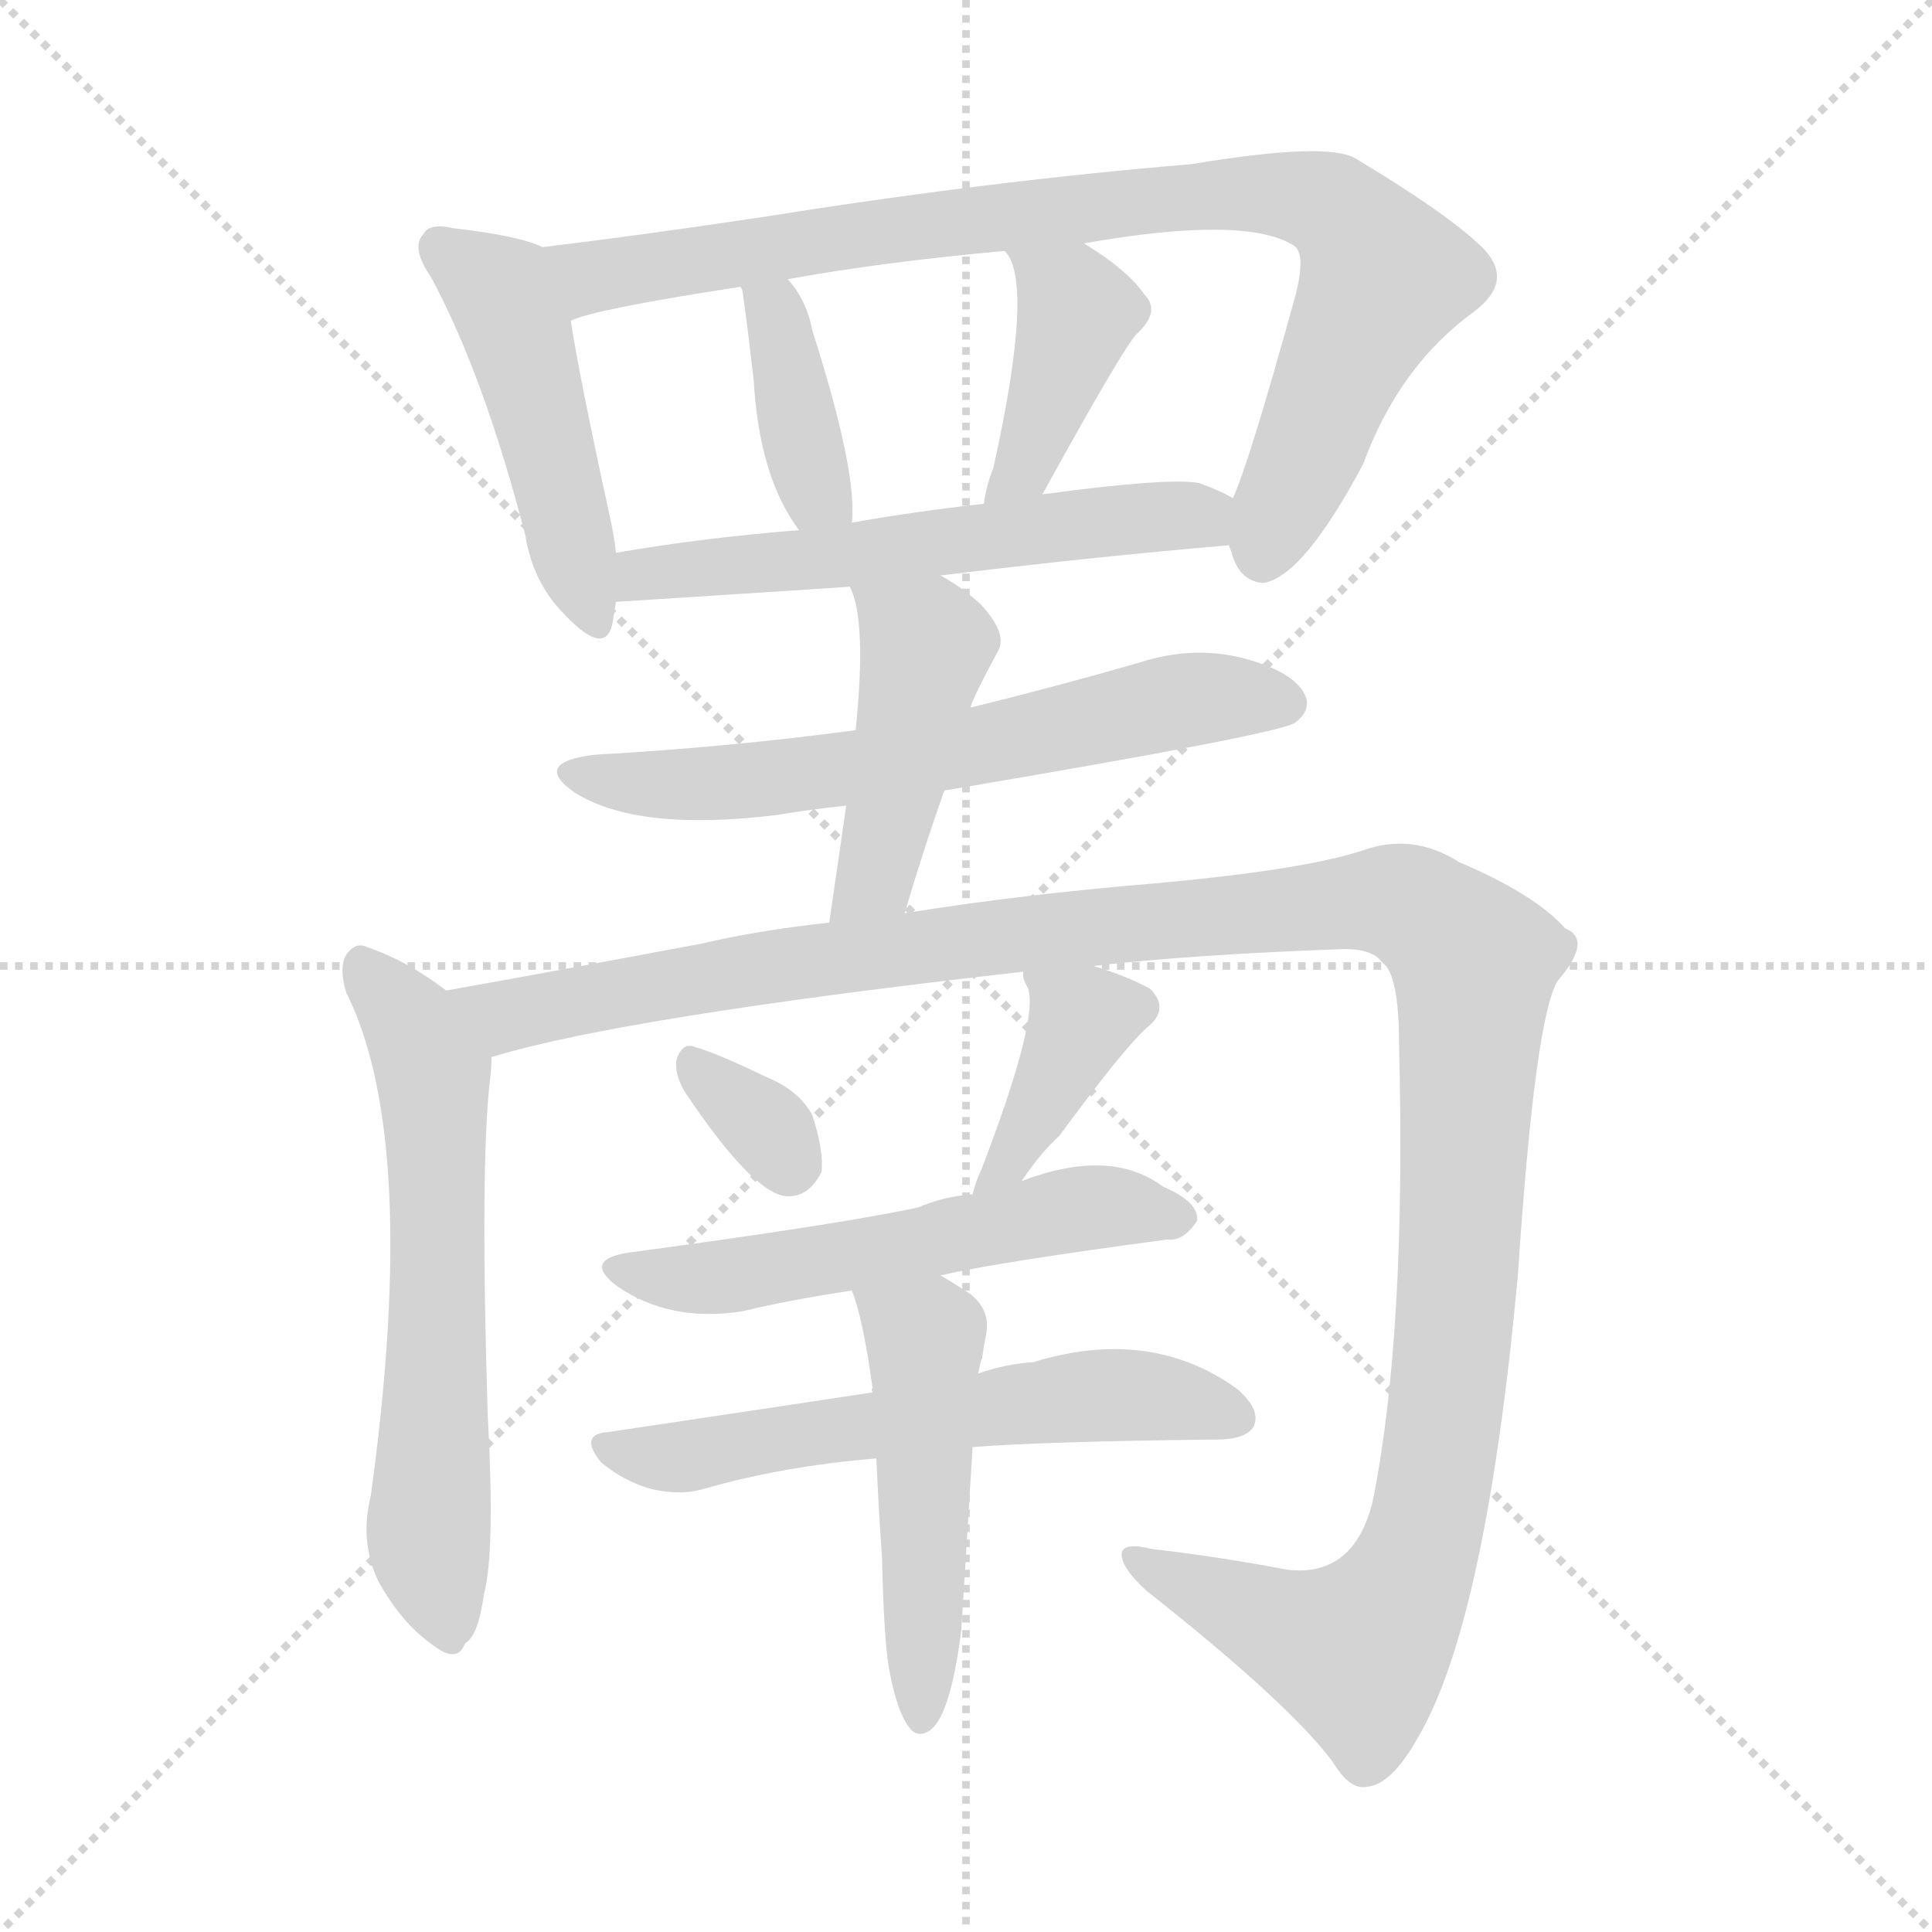 <svg version="1.1" viewBox="0 0 1024 1024" xmlns="http://www.w3.org/2000/svg">
  <g stroke="lightgray" stroke-dasharray="1,1" stroke-width="1" transform="scale(4, 4)">
    <line x1="0" y1="0" x2="256" y2="256"></line>
    <line x1="256" y1="0" x2="0" y2="256"></line>
    <line x1="128" y1="0" x2="128" y2="256"></line>
    <line x1="0" y1="128" x2="256" y2="128"></line>
  </g>
<g transform="scale(1, -1) translate(0, -900)">
   <style type="text/css">
    @keyframes keyframes0 {
      from {
       stroke: blue;
       stroke-dashoffset: 474;
       stroke-width: 128;
       }
       61% {
       animation-timing-function: step-end;
       stroke: blue;
       stroke-dashoffset: 0;
       stroke-width: 128;
       }
       to {
       stroke: black;
       stroke-width: 1024;
       }
       }
       #make-me-a-hanzi-animation-0 {
         animation: keyframes0 0.636s both;
         animation-delay: 0s;
         animation-timing-function: linear;
       }
    @keyframes keyframes1 {
      from {
       stroke: blue;
       stroke-dashoffset: 883;
       stroke-width: 128;
       }
       74% {
       animation-timing-function: step-end;
       stroke: blue;
       stroke-dashoffset: 0;
       stroke-width: 128;
       }
       to {
       stroke: black;
       stroke-width: 1024;
       }
       }
       #make-me-a-hanzi-animation-1 {
         animation: keyframes1 0.969s both;
         animation-delay: 0.636s;
         animation-timing-function: linear;
       }
    @keyframes keyframes2 {
      from {
       stroke: blue;
       stroke-dashoffset: 381;
       stroke-width: 128;
       }
       55% {
       animation-timing-function: step-end;
       stroke: blue;
       stroke-dashoffset: 0;
       stroke-width: 128;
       }
       to {
       stroke: black;
       stroke-width: 1024;
       }
       }
       #make-me-a-hanzi-animation-2 {
         animation: keyframes2 0.56s both;
         animation-delay: 1.604s;
         animation-timing-function: linear;
       }
    @keyframes keyframes3 {
      from {
       stroke: blue;
       stroke-dashoffset: 401;
       stroke-width: 128;
       }
       57% {
       animation-timing-function: step-end;
       stroke: blue;
       stroke-dashoffset: 0;
       stroke-width: 128;
       }
       to {
       stroke: black;
       stroke-width: 1024;
       }
       }
       #make-me-a-hanzi-animation-3 {
         animation: keyframes3 0.576s both;
         animation-delay: 2.164s;
         animation-timing-function: linear;
       }
    @keyframes keyframes4 {
      from {
       stroke: blue;
       stroke-dashoffset: 579;
       stroke-width: 128;
       }
       65% {
       animation-timing-function: step-end;
       stroke: blue;
       stroke-dashoffset: 0;
       stroke-width: 128;
       }
       to {
       stroke: black;
       stroke-width: 1024;
       }
       }
       #make-me-a-hanzi-animation-4 {
         animation: keyframes4 0.721s both;
         animation-delay: 2.741s;
         animation-timing-function: linear;
       }
    @keyframes keyframes5 {
      from {
       stroke: blue;
       stroke-dashoffset: 634;
       stroke-width: 128;
       }
       67% {
       animation-timing-function: step-end;
       stroke: blue;
       stroke-dashoffset: 0;
       stroke-width: 128;
       }
       to {
       stroke: black;
       stroke-width: 1024;
       }
       }
       #make-me-a-hanzi-animation-5 {
         animation: keyframes5 0.766s both;
         animation-delay: 3.462s;
         animation-timing-function: linear;
       }
    @keyframes keyframes6 {
      from {
       stroke: blue;
       stroke-dashoffset: 449;
       stroke-width: 128;
       }
       59% {
       animation-timing-function: step-end;
       stroke: blue;
       stroke-dashoffset: 0;
       stroke-width: 128;
       }
       to {
       stroke: black;
       stroke-width: 1024;
       }
       }
       #make-me-a-hanzi-animation-6 {
         animation: keyframes6 0.615s both;
         animation-delay: 4.228s;
         animation-timing-function: linear;
       }
    @keyframes keyframes7 {
      from {
       stroke: blue;
       stroke-dashoffset: 624;
       stroke-width: 128;
       }
       67% {
       animation-timing-function: step-end;
       stroke: blue;
       stroke-dashoffset: 0;
       stroke-width: 128;
       }
       to {
       stroke: black;
       stroke-width: 1024;
       }
       }
       #make-me-a-hanzi-animation-7 {
         animation: keyframes7 0.758s both;
         animation-delay: 4.843s;
         animation-timing-function: linear;
       }
    @keyframes keyframes8 {
      from {
       stroke: blue;
       stroke-dashoffset: 1316;
       stroke-width: 128;
       }
       81% {
       animation-timing-function: step-end;
       stroke: blue;
       stroke-dashoffset: 0;
       stroke-width: 128;
       }
       to {
       stroke: black;
       stroke-width: 1024;
       }
       }
       #make-me-a-hanzi-animation-8 {
         animation: keyframes8 1.321s both;
         animation-delay: 5.601s;
         animation-timing-function: linear;
       }
    @keyframes keyframes9 {
      from {
       stroke: blue;
       stroke-dashoffset: 330;
       stroke-width: 128;
       }
       52% {
       animation-timing-function: step-end;
       stroke: blue;
       stroke-dashoffset: 0;
       stroke-width: 128;
       }
       to {
       stroke: black;
       stroke-width: 1024;
       }
       }
       #make-me-a-hanzi-animation-9 {
         animation: keyframes9 0.519s both;
         animation-delay: 6.922s;
         animation-timing-function: linear;
       }
    @keyframes keyframes10 {
      from {
       stroke: blue;
       stroke-dashoffset: 392;
       stroke-width: 128;
       }
       56% {
       animation-timing-function: step-end;
       stroke: blue;
       stroke-dashoffset: 0;
       stroke-width: 128;
       }
       to {
       stroke: black;
       stroke-width: 1024;
       }
       }
       #make-me-a-hanzi-animation-10 {
         animation: keyframes10 0.569s both;
         animation-delay: 7.441s;
         animation-timing-function: linear;
       }
    @keyframes keyframes11 {
      from {
       stroke: blue;
       stroke-dashoffset: 556;
       stroke-width: 128;
       }
       64% {
       animation-timing-function: step-end;
       stroke: blue;
       stroke-dashoffset: 0;
       stroke-width: 128;
       }
       to {
       stroke: black;
       stroke-width: 1024;
       }
       }
       #make-me-a-hanzi-animation-11 {
         animation: keyframes11 0.702s both;
         animation-delay: 8.01s;
         animation-timing-function: linear;
       }
    @keyframes keyframes12 {
      from {
       stroke: blue;
       stroke-dashoffset: 595;
       stroke-width: 128;
       }
       66% {
       animation-timing-function: step-end;
       stroke: blue;
       stroke-dashoffset: 0;
       stroke-width: 128;
       }
       to {
       stroke: black;
       stroke-width: 1024;
       }
       }
       #make-me-a-hanzi-animation-12 {
         animation: keyframes12 0.734s both;
         animation-delay: 8.712s;
         animation-timing-function: linear;
       }
    @keyframes keyframes13 {
      from {
       stroke: blue;
       stroke-dashoffset: 494;
       stroke-width: 128;
       }
       62% {
       animation-timing-function: step-end;
       stroke: blue;
       stroke-dashoffset: 0;
       stroke-width: 128;
       }
       to {
       stroke: black;
       stroke-width: 1024;
       }
       }
       #make-me-a-hanzi-animation-13 {
         animation: keyframes13 0.652s both;
         animation-delay: 9.446s;
         animation-timing-function: linear;
       }
</style>
<path d="M 287.5 769.0 Q 275.5 775.0 240.5 779.0 Q 227.5 782.0 224.5 776.0 Q 217.5 769.0 228.5 753.0 Q 256.5 701.0 278.5 616.0 Q 282.5 591.0 299.5 574.0 Q 320.5 552.0 324.5 569.0 Q 325.5 575.0 326.5 581.0 L 326.5 607.0 Q 325.5 616.0 323.5 625.0 Q 307.5 698.0 302.5 730.0 C 297.5 760.0 296.5 765.0 287.5 769.0 Z" fill="lightgray"></path> 
<path d="M 651.5 611.0 Q 651.5 610.0 652.5 608.0 Q 656.5 592.0 669.5 591.0 Q 690.5 594.0 722.5 654.0 Q 741.5 706.0 781.5 735.0 Q 802.5 751.0 786.5 768.0 Q 768.5 786.0 718.5 816.0 Q 703.5 825.0 631.5 813.0 Q 523.5 804.0 404.5 785.0 Q 337.5 775.0 287.5 769.0 C 257.5 765.0 273.5 722.0 302.5 730.0 Q 314.5 736.0 392.5 748.0 L 417.5 752.0 Q 466.5 761.0 532.5 767.0 L 574.5 771.0 Q 659.5 786.0 685.5 770.0 Q 692.5 766.0 686.5 743.0 Q 662.5 656.0 653.5 636.0 C 647.5 619.0 647.5 619.0 651.5 611.0 Z" fill="lightgray"></path> 
<path d="M 451.5 623.0 Q 454.5 650.0 430.5 725.0 Q 427.5 741.0 417.5 752.0 C 398.5 775.0 383.5 777.0 392.5 748.0 L 393.5 746.0 Q 396.5 725.0 399.5 698.0 Q 402.5 647.0 423.5 619.0 C 440.5 595.0 449.5 593.0 451.5 623.0 Z" fill="lightgray"></path> 
<path d="M 552.5 638.0 Q 595.5 716.0 602.5 723.0 Q 615.5 735.0 606.5 744.0 Q 597.5 757.0 574.5 771.0 C 549.5 787.0 515.5 792.0 532.5 767.0 Q 548.5 751.0 526.5 652.0 Q 522.5 642.0 521.5 633.0 C 516.5 603.0 538.5 612.0 552.5 638.0 Z" fill="lightgray"></path> 
<path d="M 498.5 595.0 Q 580.5 605.0 651.5 611.0 C 681.5 614.0 680.5 623.0 653.5 636.0 Q 646.5 640.0 635.5 644.0 Q 619.5 647.0 552.5 638.0 L 521.5 633.0 Q 485.5 629.0 451.5 623.0 L 423.5 619.0 Q 372.5 615.0 326.5 607.0 C 296.5 602.0 296.5 579.0 326.5 581.0 Q 327.5 581.0 450.5 589.0 L 498.5 595.0 Z" fill="lightgray"></path> 
<path d="M 500.5 481.0 Q 678.5 511.0 686.5 517.0 Q 695.5 524.0 691.5 532.0 Q 685.5 544.0 659.5 551.0 Q 632.5 558.0 604.5 549.0 Q 559.5 536.0 514.5 525.0 L 453.5 513.0 Q 386.5 504.0 315.5 500.0 Q 281.5 496.0 304.5 480.0 Q 337.5 459.0 411.5 468.0 Q 429.5 471.0 448.5 473.0 L 500.5 481.0 Z" fill="lightgray"></path> 
<path d="M 479.5 416.0 Q 489.5 450.0 500.5 481.0 L 514.5 525.0 Q 514.5 528.0 529.5 556.0 Q 533.5 565.0 519.5 580.0 Q 509.5 589.0 498.5 595.0 C 472.5 610.0 440.5 617.0 450.5 589.0 Q 459.5 571.0 453.5 513.0 L 448.5 473.0 Q 444.5 445.0 439.5 411.0 C 435.5 381.0 470.5 387.0 479.5 416.0 Z" fill="lightgray"></path> 
<path d="M 236.5 375.0 Q 215.5 391.0 194.5 398.0 Q 188.5 401.0 183.5 394.0 Q 179.5 387.0 183.5 374.0 Q 222.5 296.0 196.5 107.0 Q 190.5 83.0 200.5 62.0 Q 212.5 40.0 229.5 28.0 Q 242.5 18.0 246.5 29.0 Q 253.5 33.0 256.5 55.0 Q 262.5 77.0 258.5 150.0 Q 254.5 280.0 259.5 326.0 Q 260.5 333.0 260.5 339.0 C 261.5 357.0 260.5 358.0 236.5 375.0 Z" fill="lightgray"></path> 
<path d="M 579.5 388.0 Q 630.5 394.0 712.5 397.0 Q 727.5 397.0 732.5 390.0 Q 741.5 384.0 741.5 347.0 Q 745.5 193.0 727.5 104.0 Q 717.5 64.0 682.5 68.0 Q 645.5 75.0 610.5 79.0 Q 594.5 83.0 594.5 76.0 Q 594.5 69.0 607.5 57.0 Q 683.5 -3.0 706.5 -34.0 Q 715.5 -49.0 724.5 -47.0 Q 737.5 -46.0 751.5 -21.0 Q 787.5 40.0 804.5 224.0 Q 813.5 360.0 825.5 380.0 Q 844.5 402.0 829.5 408.0 Q 813.5 426.0 773.5 443.0 Q 748.5 459.0 721.5 449.0 Q 690.5 439.0 614.5 432.0 Q 541.5 426.0 479.5 416.0 L 439.5 411.0 Q 402.5 407.0 372.5 400.0 Q 303.5 387.0 236.5 375.0 C 206.5 370.0 231.5 331.0 260.5 339.0 Q 259.5 340.0 261.5 340.0 Q 330.5 361.0 542.5 385.0 L 579.5 388.0 Z" fill="lightgray"></path> 
<path d="M 362.5 322.0 Q 398.5 268.0 416.5 266.0 Q 428.5 265.0 435.5 279.0 Q 436.5 291.0 430.5 309.0 Q 423.5 322.0 406.5 329.0 Q 379.5 342.0 368.5 345.0 Q 361.5 348.0 358.5 338.0 Q 357.5 331.0 362.5 322.0 Z" fill="lightgray"></path> 
<path d="M 541.5 274.0 Q 551.5 289.0 561.5 298.0 Q 594.5 343.0 607.5 355.0 Q 620.5 365.0 609.5 376.0 Q 596.5 383.0 579.5 388.0 C 550.5 397.0 540.5 400.0 542.5 385.0 Q 541.5 382.0 544.5 377.0 Q 551.5 362.0 520.5 281.0 Q 517.5 275.0 515.5 267.0 C 507.5 238.0 524.5 249.0 541.5 274.0 Z" fill="lightgray"></path> 
<path d="M 498.5 224.0 Q 528.5 231.0 618.5 243.0 Q 627.5 242.0 634.5 253.0 Q 635.5 263.0 616.5 271.0 Q 588.5 292.0 541.5 274.0 L 515.5 267.0 Q 500.5 266.0 486.5 260.0 Q 444.5 251.0 332.5 236.0 Q 308.5 232.0 327.5 218.0 Q 355.5 199.0 393.5 205.0 Q 418.5 211.0 451.5 216.0 L 498.5 224.0 Z" fill="lightgray"></path> 
<path d="M 515.5 133.0 Q 552.5 136.0 644.5 137.0 Q 660.5 137.0 664.5 144.0 Q 668.5 153.0 655.5 164.0 Q 609.5 197.0 547.5 178.0 Q 532.5 177.0 518.5 172.0 L 462.5 162.0 Q 396.5 152.0 322.5 141.0 Q 306.5 140.0 318.5 125.0 Q 330.5 115.0 344.5 111.0 Q 360.5 107.0 373.5 111.0 Q 415.5 123.0 464.5 127.0 L 515.5 133.0 Z" fill="lightgray"></path> 
<path d="M 471.5 14.0 Q 475.5 -7.0 481.5 -15.0 Q 485.5 -21.0 491.5 -18.0 Q 503.5 -12.0 509.5 36.0 Q 510.5 51.0 515.5 133.0 L 518.5 172.0 Q 519.5 178.0 520.5 180.0 Q 521.5 187.0 522.5 192.0 Q 525.5 205.0 514.5 214.0 Q 505.5 220.0 498.5 224.0 C 472.5 239.0 441.5 244.0 451.5 216.0 Q 457.5 201.0 462.5 164.0 Q 461.5 164.0 462.5 162.0 L 464.5 127.0 Q 465.5 103.0 467.5 74.0 Q 468.5 29.0 471.5 14.0 Z" fill="lightgray"></path> 
      <clipPath id="make-me-a-hanzi-clip-0">
      <path d="M 287.5 769.0 Q 275.5 775.0 240.5 779.0 Q 227.5 782.0 224.5 776.0 Q 217.5 769.0 228.5 753.0 Q 256.5 701.0 278.5 616.0 Q 282.5 591.0 299.5 574.0 Q 320.5 552.0 324.5 569.0 Q 325.5 575.0 326.5 581.0 L 326.5 607.0 Q 325.5 616.0 323.5 625.0 Q 307.5 698.0 302.5 730.0 C 297.5 760.0 296.5 765.0 287.5 769.0 Z" fill="lightgray"></path>
      </clipPath>
      <path clip-path="url(#make-me-a-hanzi-clip-0)" d="M 233.5 769.0 L 265.5 745.0 L 273.5 726.0 L 312.5 574.0 " fill="none" id="make-me-a-hanzi-animation-0" stroke-dasharray="346 692" stroke-linecap="round"></path>

      <clipPath id="make-me-a-hanzi-clip-1">
      <path d="M 651.5 611.0 Q 651.5 610.0 652.5 608.0 Q 656.5 592.0 669.5 591.0 Q 690.5 594.0 722.5 654.0 Q 741.5 706.0 781.5 735.0 Q 802.5 751.0 786.5 768.0 Q 768.5 786.0 718.5 816.0 Q 703.5 825.0 631.5 813.0 Q 523.5 804.0 404.5 785.0 Q 337.5 775.0 287.5 769.0 C 257.5 765.0 273.5 722.0 302.5 730.0 Q 314.5 736.0 392.5 748.0 L 417.5 752.0 Q 466.5 761.0 532.5 767.0 L 574.5 771.0 Q 659.5 786.0 685.5 770.0 Q 692.5 766.0 686.5 743.0 Q 662.5 656.0 653.5 636.0 C 647.5 619.0 647.5 619.0 651.5 611.0 Z" fill="lightgray"></path>
      </clipPath>
      <path clip-path="url(#make-me-a-hanzi-clip-1)" d="M 294.5 764.0 L 313.5 753.0 L 645.5 798.0 L 705.5 791.0 L 733.5 753.0 L 668.5 604.0 " fill="none" id="make-me-a-hanzi-animation-1" stroke-dasharray="755 1510" stroke-linecap="round"></path>

      <clipPath id="make-me-a-hanzi-clip-2">
      <path d="M 451.5 623.0 Q 454.5 650.0 430.5 725.0 Q 427.5 741.0 417.5 752.0 C 398.5 775.0 383.5 777.0 392.5 748.0 L 393.5 746.0 Q 396.5 725.0 399.5 698.0 Q 402.5 647.0 423.5 619.0 C 440.5 595.0 449.5 593.0 451.5 623.0 Z" fill="lightgray"></path>
      </clipPath>
      <path clip-path="url(#make-me-a-hanzi-clip-2)" d="M 401.5 742.0 L 413.5 728.0 L 432.5 639.0 L 443.5 628.0 " fill="none" id="make-me-a-hanzi-animation-2" stroke-dasharray="253 506" stroke-linecap="round"></path>

      <clipPath id="make-me-a-hanzi-clip-3">
      <path d="M 552.5 638.0 Q 595.5 716.0 602.5 723.0 Q 615.5 735.0 606.5 744.0 Q 597.5 757.0 574.5 771.0 C 549.5 787.0 515.5 792.0 532.5 767.0 Q 548.5 751.0 526.5 652.0 Q 522.5 642.0 521.5 633.0 C 516.5 603.0 538.5 612.0 552.5 638.0 Z" fill="lightgray"></path>
      </clipPath>
      <path clip-path="url(#make-me-a-hanzi-clip-3)" d="M 544.5 760.0 L 570.5 734.0 L 545.5 656.0 L 528.5 636.0 " fill="none" id="make-me-a-hanzi-animation-3" stroke-dasharray="273 546" stroke-linecap="round"></path>

      <clipPath id="make-me-a-hanzi-clip-4">
      <path d="M 498.5 595.0 Q 580.5 605.0 651.5 611.0 C 681.5 614.0 680.5 623.0 653.5 636.0 Q 646.5 640.0 635.5 644.0 Q 619.5 647.0 552.5 638.0 L 521.5 633.0 Q 485.5 629.0 451.5 623.0 L 423.5 619.0 Q 372.5 615.0 326.5 607.0 C 296.5 602.0 296.5 579.0 326.5 581.0 Q 327.5 581.0 450.5 589.0 L 498.5 595.0 Z" fill="lightgray"></path>
      </clipPath>
      <path clip-path="url(#make-me-a-hanzi-clip-4)" d="M 327.5 588.0 L 348.5 597.0 L 433.5 602.0 L 565.5 622.0 L 634.5 627.0 L 643.5 618.0 " fill="none" id="make-me-a-hanzi-animation-4" stroke-dasharray="451 902" stroke-linecap="round"></path>

      <clipPath id="make-me-a-hanzi-clip-5">
      <path d="M 500.5 481.0 Q 678.5 511.0 686.5 517.0 Q 695.5 524.0 691.5 532.0 Q 685.5 544.0 659.5 551.0 Q 632.5 558.0 604.5 549.0 Q 559.5 536.0 514.5 525.0 L 453.5 513.0 Q 386.5 504.0 315.5 500.0 Q 281.5 496.0 304.5 480.0 Q 337.5 459.0 411.5 468.0 Q 429.5 471.0 448.5 473.0 L 500.5 481.0 Z" fill="lightgray"></path>
      </clipPath>
      <path clip-path="url(#make-me-a-hanzi-clip-5)" d="M 307.5 491.0 L 381.5 484.0 L 511.5 502.0 L 627.5 529.0 L 680.5 527.0 " fill="none" id="make-me-a-hanzi-animation-5" stroke-dasharray="506 1012" stroke-linecap="round"></path>

      <clipPath id="make-me-a-hanzi-clip-6">
      <path d="M 479.5 416.0 Q 489.5 450.0 500.5 481.0 L 514.5 525.0 Q 514.5 528.0 529.5 556.0 Q 533.5 565.0 519.5 580.0 Q 509.5 589.0 498.5 595.0 C 472.5 610.0 440.5 617.0 450.5 589.0 Q 459.5 571.0 453.5 513.0 L 448.5 473.0 Q 444.5 445.0 439.5 411.0 C 435.5 381.0 470.5 387.0 479.5 416.0 Z" fill="lightgray"></path>
      </clipPath>
      <path clip-path="url(#make-me-a-hanzi-clip-6)" d="M 456.5 586.0 L 490.5 558.0 L 465.5 442.0 L 445.5 419.0 " fill="none" id="make-me-a-hanzi-animation-6" stroke-dasharray="321 642" stroke-linecap="round"></path>

      <clipPath id="make-me-a-hanzi-clip-7">
      <path d="M 236.5 375.0 Q 215.5 391.0 194.5 398.0 Q 188.5 401.0 183.5 394.0 Q 179.5 387.0 183.5 374.0 Q 222.5 296.0 196.5 107.0 Q 190.5 83.0 200.5 62.0 Q 212.5 40.0 229.5 28.0 Q 242.5 18.0 246.5 29.0 Q 253.5 33.0 256.5 55.0 Q 262.5 77.0 258.5 150.0 Q 254.5 280.0 259.5 326.0 Q 260.5 333.0 260.5 339.0 C 261.5 357.0 260.5 358.0 236.5 375.0 Z" fill="lightgray"></path>
      </clipPath>
      <path clip-path="url(#make-me-a-hanzi-clip-7)" d="M 192.5 387.0 L 216.5 360.0 L 229.5 331.0 L 227.5 79.0 L 237.5 32.0 " fill="none" id="make-me-a-hanzi-animation-7" stroke-dasharray="496 992" stroke-linecap="round"></path>

      <clipPath id="make-me-a-hanzi-clip-8">
      <path d="M 579.5 388.0 Q 630.5 394.0 712.5 397.0 Q 727.5 397.0 732.5 390.0 Q 741.5 384.0 741.5 347.0 Q 745.5 193.0 727.5 104.0 Q 717.5 64.0 682.5 68.0 Q 645.5 75.0 610.5 79.0 Q 594.5 83.0 594.5 76.0 Q 594.5 69.0 607.5 57.0 Q 683.5 -3.0 706.5 -34.0 Q 715.5 -49.0 724.5 -47.0 Q 737.5 -46.0 751.5 -21.0 Q 787.5 40.0 804.5 224.0 Q 813.5 360.0 825.5 380.0 Q 844.5 402.0 829.5 408.0 Q 813.5 426.0 773.5 443.0 Q 748.5 459.0 721.5 449.0 Q 690.5 439.0 614.5 432.0 Q 541.5 426.0 479.5 416.0 L 439.5 411.0 Q 402.5 407.0 372.5 400.0 Q 303.5 387.0 236.5 375.0 C 206.5 370.0 231.5 331.0 260.5 339.0 Q 259.5 340.0 261.5 340.0 Q 330.5 361.0 542.5 385.0 L 579.5 388.0 Z" fill="lightgray"></path>
      </clipPath>
      <path clip-path="url(#make-me-a-hanzi-clip-8)" d="M 244.5 372.0 L 269.5 361.0 L 434.5 392.0 L 711.5 422.0 L 741.5 422.0 L 765.5 407.0 L 781.5 390.0 L 774.5 239.0 L 764.5 135.0 L 749.5 70.0 L 719.5 25.0 L 678.5 37.0 L 601.5 74.0 " fill="none" id="make-me-a-hanzi-animation-8" stroke-dasharray="1188 2376" stroke-linecap="round"></path>

      <clipPath id="make-me-a-hanzi-clip-9">
      <path d="M 362.5 322.0 Q 398.5 268.0 416.5 266.0 Q 428.5 265.0 435.5 279.0 Q 436.5 291.0 430.5 309.0 Q 423.5 322.0 406.5 329.0 Q 379.5 342.0 368.5 345.0 Q 361.5 348.0 358.5 338.0 Q 357.5 331.0 362.5 322.0 Z" fill="lightgray"></path>
      </clipPath>
      <path clip-path="url(#make-me-a-hanzi-clip-9)" d="M 368.5 335.0 L 408.5 300.0 L 418.5 282.0 " fill="none" id="make-me-a-hanzi-animation-9" stroke-dasharray="202 404" stroke-linecap="round"></path>

      <clipPath id="make-me-a-hanzi-clip-10">
      <path d="M 541.5 274.0 Q 551.5 289.0 561.5 298.0 Q 594.5 343.0 607.5 355.0 Q 620.5 365.0 609.5 376.0 Q 596.5 383.0 579.5 388.0 C 550.5 397.0 540.5 400.0 542.5 385.0 Q 541.5 382.0 544.5 377.0 Q 551.5 362.0 520.5 281.0 Q 517.5 275.0 515.5 267.0 C 507.5 238.0 524.5 249.0 541.5 274.0 Z" fill="lightgray"></path>
      </clipPath>
      <path clip-path="url(#make-me-a-hanzi-clip-10)" d="M 548.5 382.0 L 573.5 359.0 L 554.5 316.0 L 520.5 273.0 " fill="none" id="make-me-a-hanzi-animation-10" stroke-dasharray="264 528" stroke-linecap="round"></path>

      <clipPath id="make-me-a-hanzi-clip-11">
      <path d="M 498.5 224.0 Q 528.5 231.0 618.5 243.0 Q 627.5 242.0 634.5 253.0 Q 635.5 263.0 616.5 271.0 Q 588.5 292.0 541.5 274.0 L 515.5 267.0 Q 500.5 266.0 486.5 260.0 Q 444.5 251.0 332.5 236.0 Q 308.5 232.0 327.5 218.0 Q 355.5 199.0 393.5 205.0 Q 418.5 211.0 451.5 216.0 L 498.5 224.0 Z" fill="lightgray"></path>
      </clipPath>
      <path clip-path="url(#make-me-a-hanzi-clip-11)" d="M 328.5 227.0 L 361.5 222.0 L 395.5 225.0 L 571.5 260.0 L 624.5 255.0 " fill="none" id="make-me-a-hanzi-animation-11" stroke-dasharray="428 856" stroke-linecap="round"></path>

      <clipPath id="make-me-a-hanzi-clip-12">
      <path d="M 515.5 133.0 Q 552.5 136.0 644.5 137.0 Q 660.5 137.0 664.5 144.0 Q 668.5 153.0 655.5 164.0 Q 609.5 197.0 547.5 178.0 Q 532.5 177.0 518.5 172.0 L 462.5 162.0 Q 396.5 152.0 322.5 141.0 Q 306.5 140.0 318.5 125.0 Q 330.5 115.0 344.5 111.0 Q 360.5 107.0 373.5 111.0 Q 415.5 123.0 464.5 127.0 L 515.5 133.0 Z" fill="lightgray"></path>
      </clipPath>
      <path clip-path="url(#make-me-a-hanzi-clip-12)" d="M 320.5 133.0 L 354.5 127.0 L 589.5 161.0 L 655.5 149.0 " fill="none" id="make-me-a-hanzi-animation-12" stroke-dasharray="467 934" stroke-linecap="round"></path>

      <clipPath id="make-me-a-hanzi-clip-13">
      <path d="M 471.5 14.0 Q 475.5 -7.0 481.5 -15.0 Q 485.5 -21.0 491.5 -18.0 Q 503.5 -12.0 509.5 36.0 Q 510.5 51.0 515.5 133.0 L 518.5 172.0 Q 519.5 178.0 520.5 180.0 Q 521.5 187.0 522.5 192.0 Q 525.5 205.0 514.5 214.0 Q 505.5 220.0 498.5 224.0 C 472.5 239.0 441.5 244.0 451.5 216.0 Q 457.5 201.0 462.5 164.0 Q 461.5 164.0 462.5 162.0 L 464.5 127.0 Q 465.5 103.0 467.5 74.0 Q 468.5 29.0 471.5 14.0 Z" fill="lightgray"></path>
      </clipPath>
      <path clip-path="url(#make-me-a-hanzi-clip-13)" d="M 459.5 214.0 L 490.5 190.0 L 488.5 -9.0 " fill="none" id="make-me-a-hanzi-animation-13" stroke-dasharray="366 732" stroke-linecap="round"></path>

</g>
</svg>
